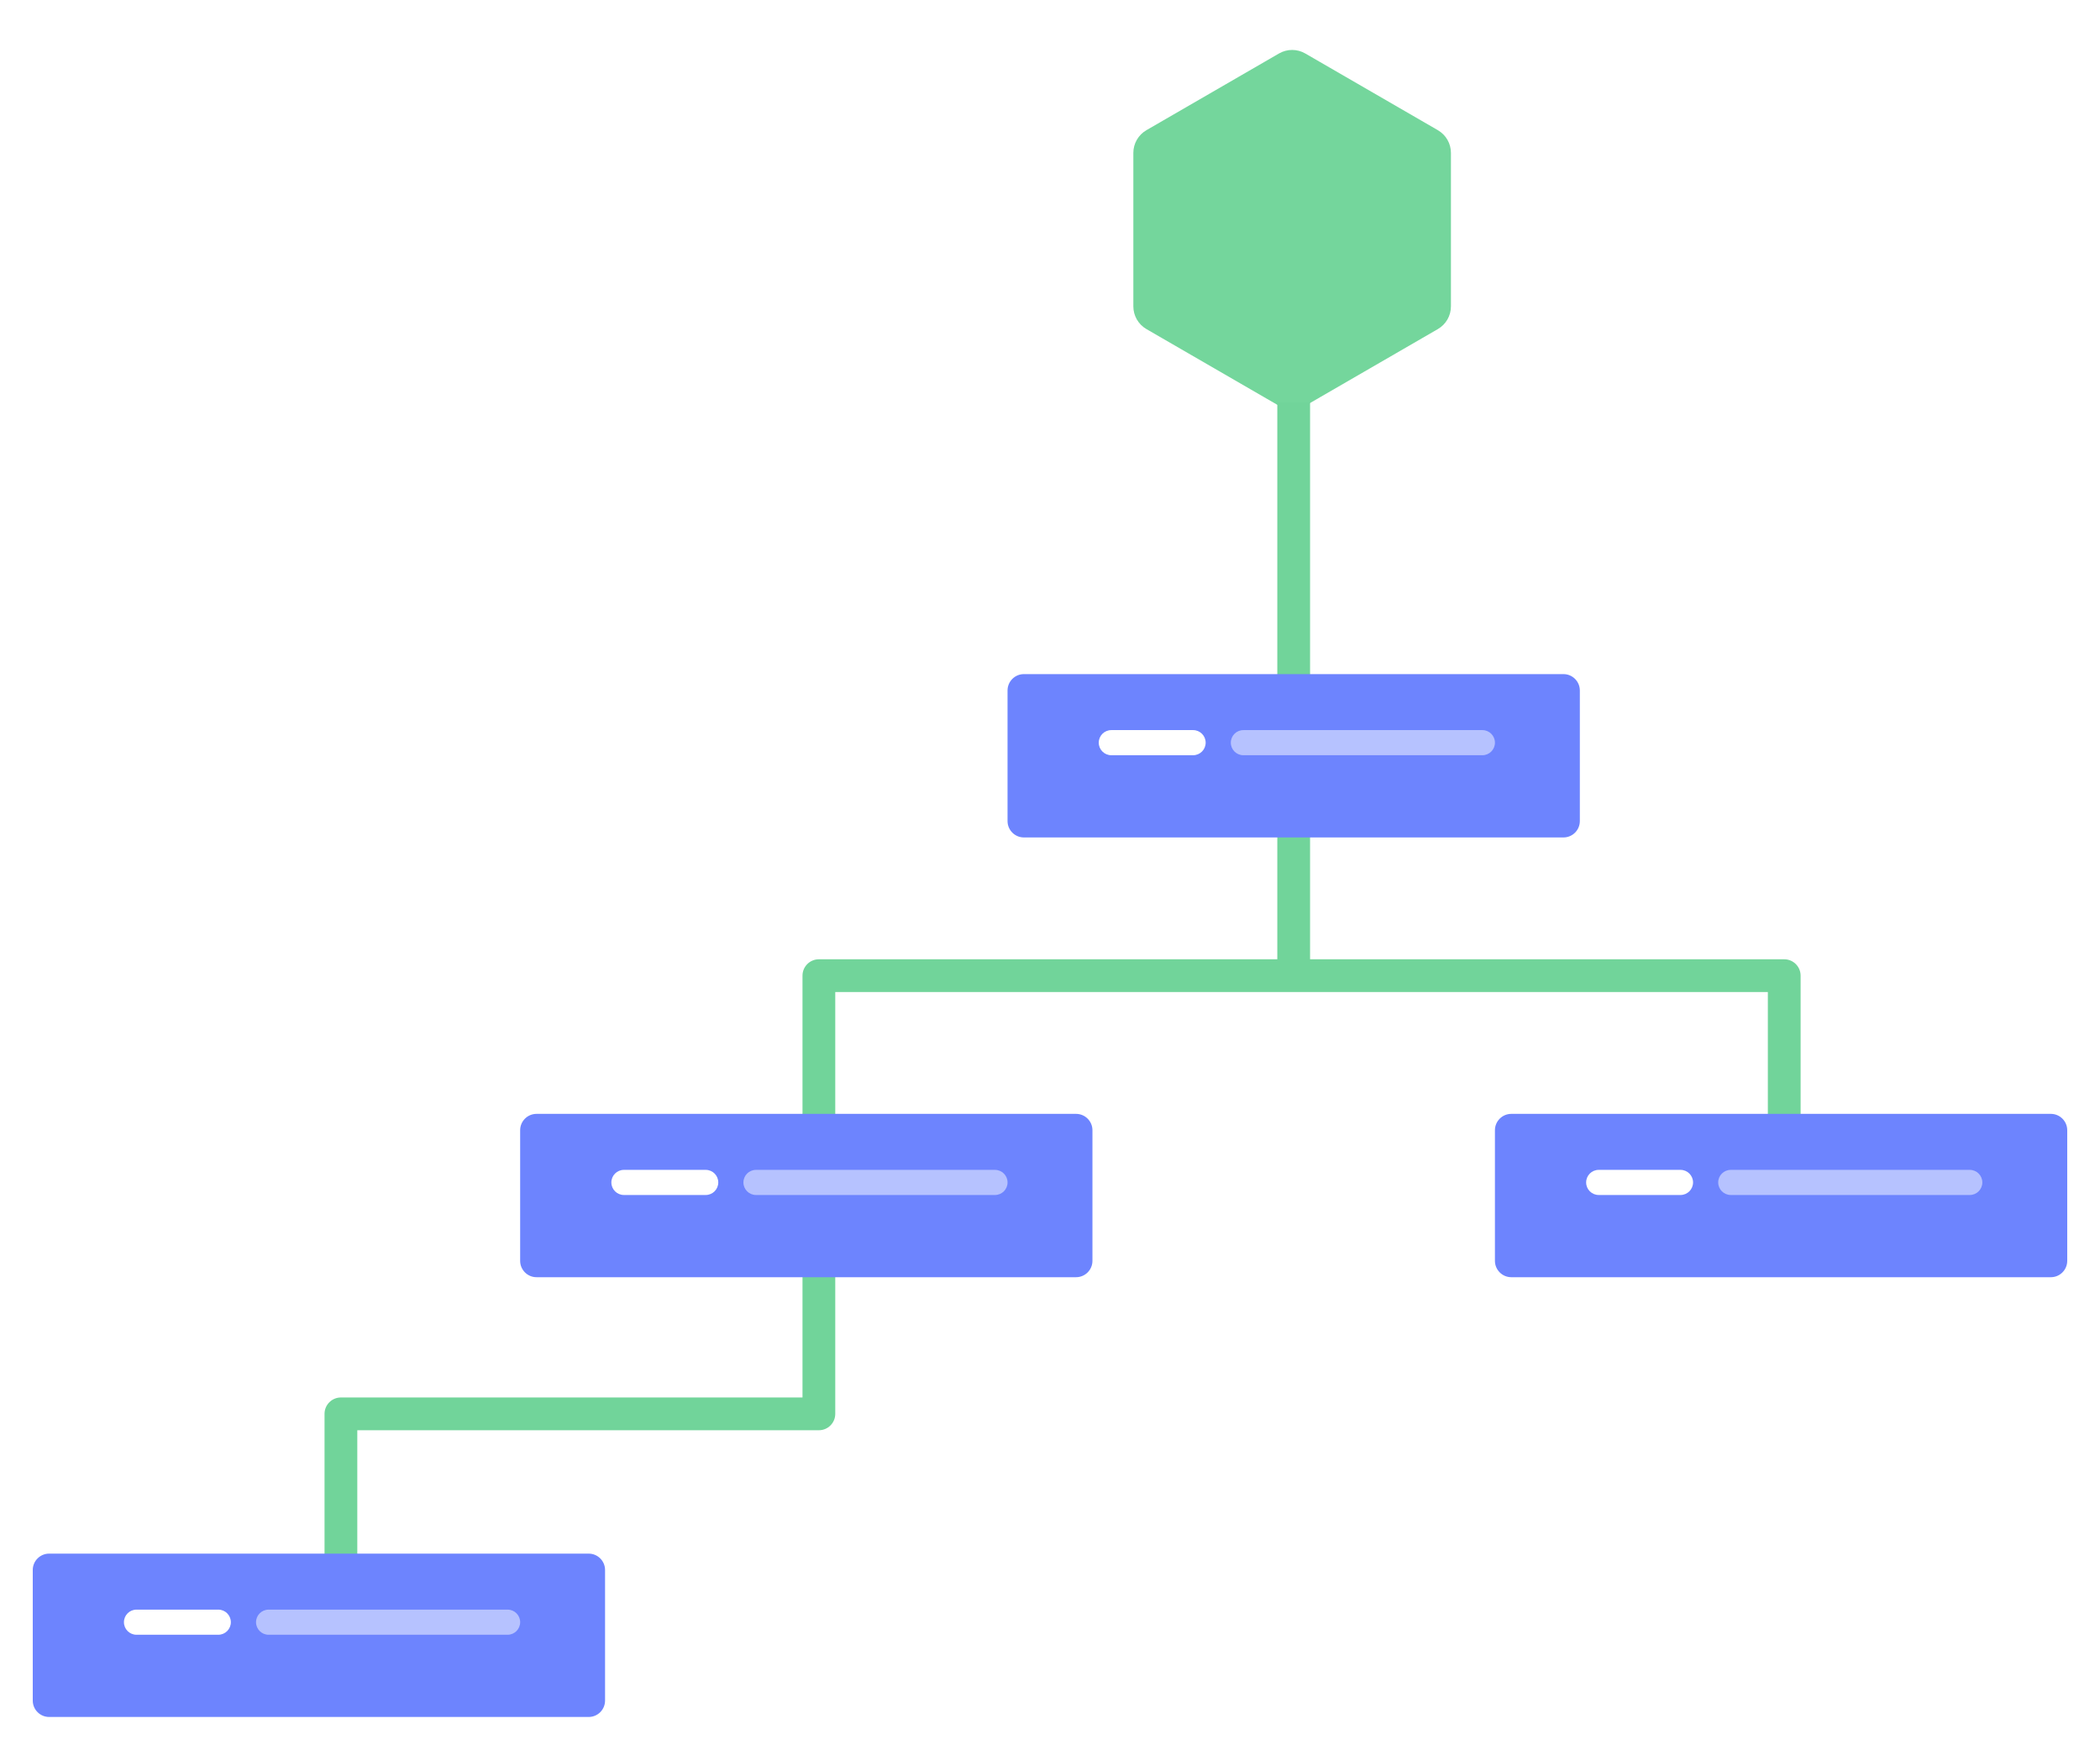 <svg width="641" height="534" viewBox="0 0 641 534" version="1.1" xmlns="http://www.w3.org/2000/svg" xmlns:xlink="http://www.w3.org/1999/xlink">
<title>Flow</title>
<desc>Created using Figma</desc>
<g id="Canvas" transform="translate(4898 -3745)">
<g id="Flow">
<g id="Polygon" filter="url(#filter0_d)">
<use xlink:href="#path0_fill" transform="translate(-4552.06 3755)" fill="#74D69C"/>
</g>
<g id="Vector" filter="url(#filter1_d)">
<use xlink:href="#path1_stroke" transform="translate(-4793.94 3863.81)" fill="#71D49A"/>
</g>
<g id="Group 2">
<g id="Rectangle 3" filter="url(#filter2_d)">
<use xlink:href="#path2_fill" transform="translate(-4888 4215.15)" fill="#6D84FE"/>
</g>
<g id="Rectangle 4.2">
<use xlink:href="#path3_fill" transform="translate(-4860.17 4236.24)" fill="#FFFFFF"/>
</g>
<g id="Rectangle 4.3">
<use xlink:href="#path4_fill" transform="translate(-4819.85 4236.24)" fill="#FFFFFF" fill-opacity="0.5"/>
</g>
</g>
<g id="Group 2.1">
<g id="Rectangle 3" filter="url(#filter3_d)">
<use xlink:href="#path2_fill" transform="translate(-4739.23 4080.94)" fill="#6D84FE"/>
</g>
<g id="Rectangle 4.2">
<use xlink:href="#path3_fill" transform="translate(-4711.39 4102.03)" fill="#FFFFFF"/>
</g>
<g id="Rectangle 4.3">
<use xlink:href="#path4_fill" transform="translate(-4671.08 4102.03)" fill="#FFFFFF" fill-opacity="0.5"/>
</g>
</g>
<g id="Group 2.3">
<g id="Rectangle 3" filter="url(#filter4_d)">
<use xlink:href="#path2_fill" transform="translate(-4441.69 4080.94)" fill="#6D84FE"/>
</g>
<g id="Rectangle 4.2">
<use xlink:href="#path3_fill" transform="translate(-4413.85 4102.03)" fill="#FFFFFF"/>
</g>
<g id="Rectangle 4.3">
<use xlink:href="#path4_fill" transform="translate(-4373.54 4102.03)" fill="#FFFFFF" fill-opacity="0.5"/>
</g>
</g>
<g id="Group 2.2">
<g id="Rectangle 3" filter="url(#filter5_d)">
<use xlink:href="#path2_fill" transform="translate(-4590.46 3946.73)" fill="#6D84FE"/>
</g>
<g id="Rectangle 4.2">
<use xlink:href="#path3_fill" transform="translate(-4562.62 3967.82)" fill="#FFFFFF"/>
</g>
<g id="Rectangle 4.3">
<use xlink:href="#path4_fill" transform="translate(-4522.31 3967.82)" fill="#FFFFFF" fill-opacity="0.5"/>
</g>
</g>
</g>
</g>
<defs>
<filter id="filter0_d" filterUnits="userSpaceOnUse" x="-4568" y="3745" width="128" height="140" color-interpolation-filters="sRGB">
<feFlood flood-opacity="0" result="BackgroundImageFix"/>
<feColorMatrix in="SourceAlpha" type="matrix" values="0 0 0 0 0 0 0 0 0 0 0 0 0 0 0 0 0 0 255 0"/>
<feOffset dx="0" dy="4"/>
<feGaussianBlur stdDeviation="7.5"/>
<feColorMatrix type="matrix" values="0 0 0 0 0.075 0 0 0 0 0.098 0 0 0 0 0.141 0 0 0 0.5 0"/>
<feBlend mode="normal" in2="BackgroundImageFix" result="effect1_dropShadow"/>
<feBlend mode="normal" in="SourceGraphic" in2="effect1_dropShadow" result="shape"/>
</filter>
<filter id="filter1_d" filterUnits="userSpaceOnUse" x="-4809" y="3857" width="471" height="375" color-interpolation-filters="sRGB">
<feFlood flood-opacity="0" result="BackgroundImageFix"/>
<feColorMatrix in="SourceAlpha" type="matrix" values="0 0 0 0 0 0 0 0 0 0 0 0 0 0 0 0 0 0 255 0"/>
<feOffset dx="0" dy="4"/>
<feGaussianBlur stdDeviation="5"/>
<feColorMatrix type="matrix" values="0 0 0 0 0 0 0 0 0 0 0 0 0 0 0 0 0 0 0.25 0"/>
<feBlend mode="normal" in2="BackgroundImageFix" result="effect1_dropShadow"/>
<feBlend mode="normal" in="SourceGraphic" in2="effect1_dropShadow" result="shape"/>
</filter>
<filter id="filter2_d" filterUnits="userSpaceOnUse" x="-4898" y="4209" width="195" height="71" color-interpolation-filters="sRGB">
<feFlood flood-opacity="0" result="BackgroundImageFix"/>
<feColorMatrix in="SourceAlpha" type="matrix" values="0 0 0 0 0 0 0 0 0 0 0 0 0 0 0 0 0 0 255 0"/>
<feOffset dx="0" dy="4"/>
<feGaussianBlur stdDeviation="5"/>
<feColorMatrix type="matrix" values="0 0 0 0 0.22 0 0 0 0 0.227 0 0 0 0 0.357 0 0 0 0.2 0"/>
<feBlend mode="normal" in2="BackgroundImageFix" result="effect1_dropShadow"/>
<feBlend mode="normal" in="SourceGraphic" in2="effect1_dropShadow" result="shape"/>
</filter>
<filter id="filter3_d" filterUnits="userSpaceOnUse" x="-4750" y="4074" width="196" height="71" color-interpolation-filters="sRGB">
<feFlood flood-opacity="0" result="BackgroundImageFix"/>
<feColorMatrix in="SourceAlpha" type="matrix" values="0 0 0 0 0 0 0 0 0 0 0 0 0 0 0 0 0 0 255 0"/>
<feOffset dx="0" dy="4"/>
<feGaussianBlur stdDeviation="5"/>
<feColorMatrix type="matrix" values="0 0 0 0 0.22 0 0 0 0 0.227 0 0 0 0 0.357 0 0 0 0.2 0"/>
<feBlend mode="normal" in2="BackgroundImageFix" result="effect1_dropShadow"/>
<feBlend mode="normal" in="SourceGraphic" in2="effect1_dropShadow" result="shape"/>
</filter>
<filter id="filter4_d" filterUnits="userSpaceOnUse" x="-4452" y="4074" width="195" height="71" color-interpolation-filters="sRGB">
<feFlood flood-opacity="0" result="BackgroundImageFix"/>
<feColorMatrix in="SourceAlpha" type="matrix" values="0 0 0 0 0 0 0 0 0 0 0 0 0 0 0 0 0 0 255 0"/>
<feOffset dx="0" dy="4"/>
<feGaussianBlur stdDeviation="5"/>
<feColorMatrix type="matrix" values="0 0 0 0 0.22 0 0 0 0 0.227 0 0 0 0 0.357 0 0 0 0.2 0"/>
<feBlend mode="normal" in2="BackgroundImageFix" result="effect1_dropShadow"/>
<feBlend mode="normal" in="SourceGraphic" in2="effect1_dropShadow" result="shape"/>
</filter>
<filter id="filter5_d" filterUnits="userSpaceOnUse" x="-4601" y="3940" width="196" height="71" color-interpolation-filters="sRGB">
<feFlood flood-opacity="0" result="BackgroundImageFix"/>
<feColorMatrix in="SourceAlpha" type="matrix" values="0 0 0 0 0 0 0 0 0 0 0 0 0 0 0 0 0 0 255 0"/>
<feOffset dx="0" dy="4"/>
<feGaussianBlur stdDeviation="5"/>
<feColorMatrix type="matrix" values="0 0 0 0 0.22 0 0 0 0 0.227 0 0 0 0 0.357 0 0 0 0.2 0"/>
<feBlend mode="normal" in2="BackgroundImageFix" result="effect1_dropShadow"/>
<feBlend mode="normal" in="SourceGraphic" in2="effect1_dropShadow" result="shape"/>
</filter>
<path id="path0_fill" fill-rule="evenodd" d="M 44.465 2.317C 46.943 0.884 49.998 0.884 52.477 2.317L 92.947 25.73C 95.419 27.16 96.941 29.799 96.941 32.655L 96.941 79.507C 96.941 82.363 95.419 85.002 92.947 86.432L 52.477 109.844C 49.998 111.278 46.943 111.278 44.465 109.844L 3.994 86.432C 1.522 85.002 0 82.363 0 79.507L 0 32.655C 0 29.799 1.522 27.16 3.994 25.73L 44.465 2.317Z"/>
<path id="path1_stroke" d="M 145.892 174.953L 145.892 169.953C 143.13 169.953 140.892 172.192 140.892 174.953L 145.892 174.953ZM 145.892 308.684L 145.892 313.684C 148.653 313.684 150.892 311.446 150.892 308.684L 145.892 308.684ZM 0 308.684L 0 303.684C -2.761 303.684 -5 305.923 -5 308.684L 0 308.684ZM 440.555 174.953L 445.555 174.953C 445.555 172.192 443.316 169.953 440.555 169.953L 440.555 174.953ZM 285.824 0L 285.824 174.953L 295.824 174.953L 295.824 0L 285.824 0ZM 290.824 169.953L 145.892 169.953L 145.892 179.953L 290.824 179.953L 290.824 169.953ZM 140.892 174.953L 140.892 308.684L 150.892 308.684L 150.892 174.953L 140.892 174.953ZM 145.892 303.684L 0 303.684L 0 313.684L 145.892 313.684L 145.892 303.684ZM -5 308.684L -5 353.261L 5 353.261L 5 308.684L -5 308.684ZM 290.824 179.953L 440.555 179.953L 440.555 169.953L 290.824 169.953L 290.824 179.953ZM 435.555 174.953L 435.555 220.009L 445.555 220.009L 445.555 174.953L 435.555 174.953Z"/>
<path id="path2_fill" d="M 0 5C 0 2.239 2.239 0 5 0L 169.686 0C 172.448 0 174.686 2.239 174.686 5L 174.686 44.85C 174.686 47.611 172.448 49.85 169.686 49.85L 5 49.85C 2.239 49.85 0 47.611 0 44.85L 0 5Z"/>
<path id="path3_fill" d="M 0 3.835C 0 1.717 1.717 0 3.835 0L 28.799 0C 30.917 0 32.634 1.717 32.634 3.835C 32.634 5.952 30.917 7.669 28.799 7.669L 3.835 7.669C 1.717 7.669 0 5.952 0 3.835Z"/>
<path id="path4_fill" d="M 0 3.835C 0 1.717 1.717 0 3.835 0L 76.79 0C 78.908 0 80.624 1.717 80.624 3.835C 80.624 5.952 78.908 7.669 76.79 7.669L 3.835 7.669C 1.717 7.669 0 5.952 0 3.835Z"/>
</defs>
</svg>
